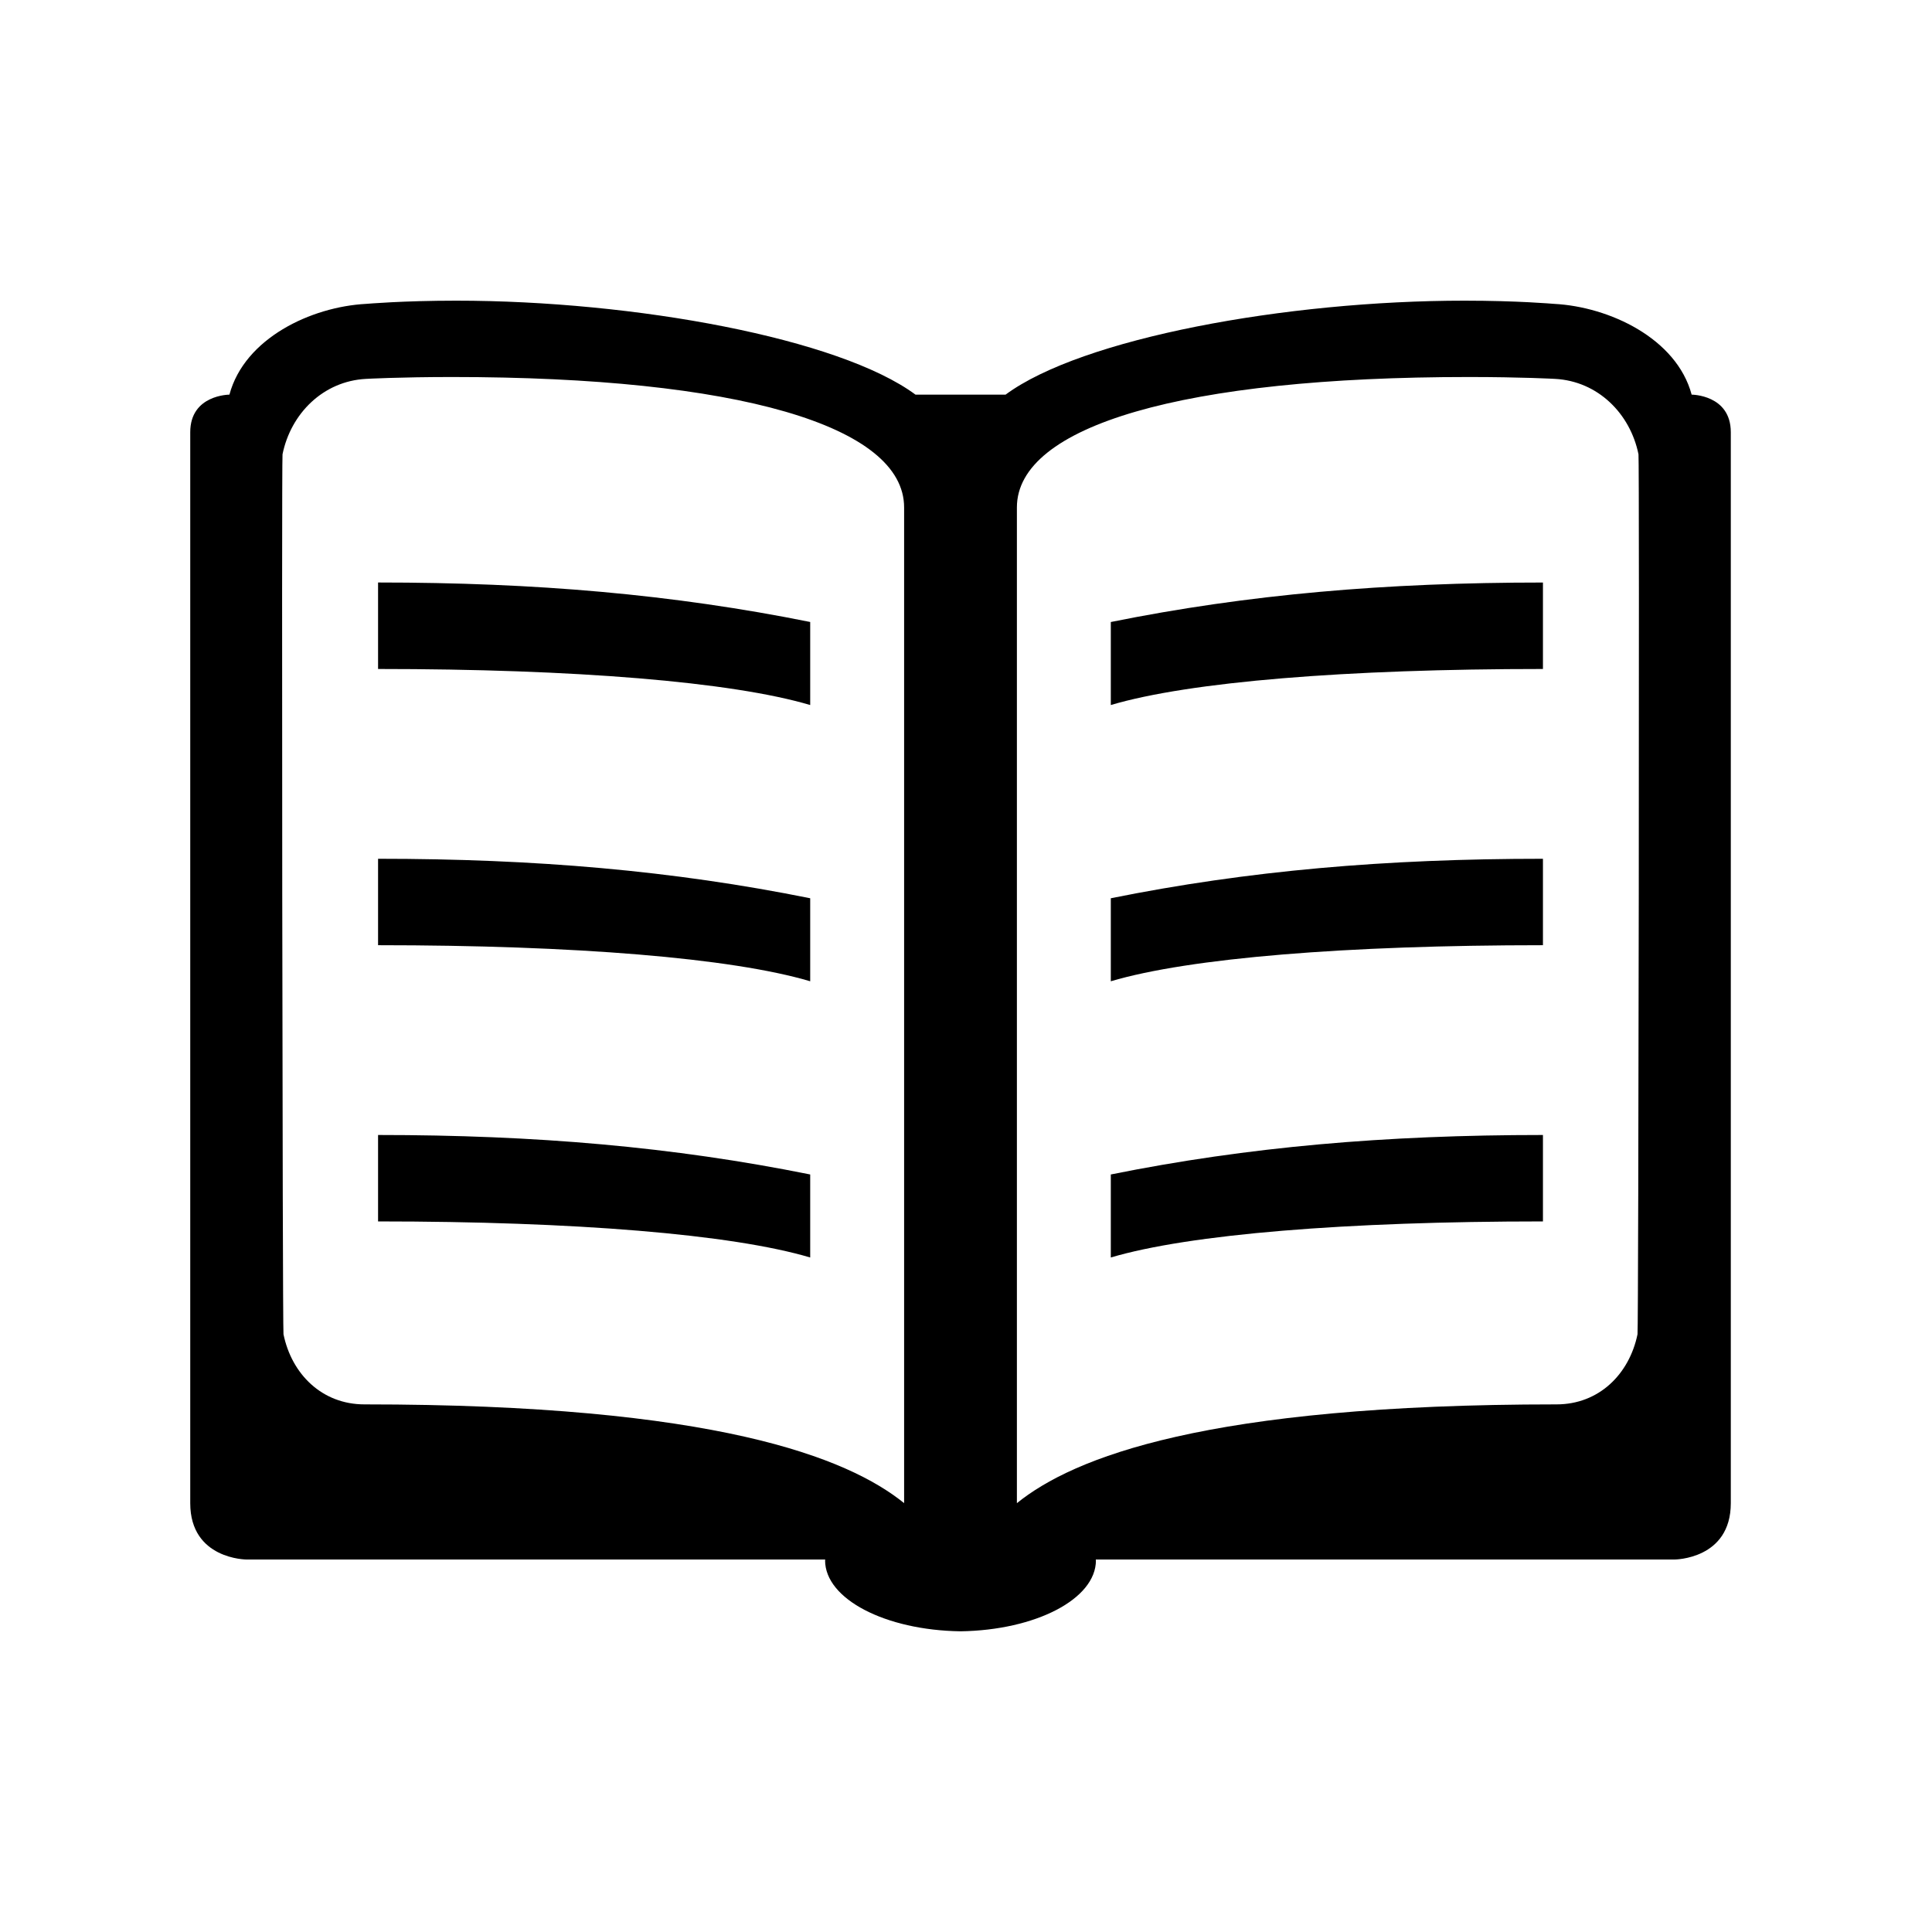 <?xml version="1.0" encoding="UTF-8" standalone="no"?>
<!-- Created with Inkscape (http://www.inkscape.org/) -->

<svg
   xmlns:dc="http://purl.org/dc/elements/1.1/"
   xmlns:cc="http://creativecommons.org/ns#"
   xmlns:rdf="http://www.w3.org/1999/02/22-rdf-syntax-ns#"
   xmlns:svg="http://www.w3.org/2000/svg"
   xmlns="http://www.w3.org/2000/svg"
   xmlns:sodipodi="http://sodipodi.sourceforge.net/DTD/sodipodi-0.dtd"
   xmlns:inkscape="http://www.inkscape.org/namespaces/inkscape"
   width="64px"
   height="64px"
   id="svg4427"
   version="1.1"
   inkscape:version="0.48.5 r10040"
   sodipodi:docname="Dictionary.svg">
  <defs
     id="defs4429" />
  <sodipodi:namedview
     id="base"
     pagecolor="#ffffff"
     bordercolor="#666666"
     borderopacity="1.0"
     inkscape:pageopacity="0.0"
     inkscape:pageshadow="2"
     inkscape:zoom="11"
     inkscape:cx="28.609516"
     inkscape:cy="31.152154"
     inkscape:current-layer="svg4427"
     showgrid="true"
     inkscape:document-units="px"
     inkscape:grid-bbox="true"
     inkscape:window-width="1920"
     inkscape:window-height="1003"
     inkscape:window-x="-9"
     inkscape:window-y="-9"
     inkscape:window-maximized="1" />
  <g
     transform="matrix(0.509,0,0,0.509,7.91,5.093)"
     id="g3" />
  <path
     id="path15"
     d="m 12.524,40.461 c 6.506,0 11.712,0.423 14.315,1.195 V 38.906 C 22.284,37.988 17.729,37.598 12.524,37.598 v 2.863 z m 0,-9.15 c 6.506,0 11.712,0.422 14.315,1.195 V 29.756 C 22.284,28.838 17.729,28.448 12.524,28.448 v 2.864 z m 0,-9.15 c 6.506,0 11.712,0.423 14.315,1.194 v -2.751 c -4.555,-0.917 -9.11,-1.308 -14.315,-1.308 v 2.864 z m 24.273,19.495 c 2.603,-0.772 7.808,-1.195 14.315,-1.195 v -2.863 c -5.205,0 -9.76,0.39 -14.315,1.308 v 2.75 z m 0,-9.15 c 2.603,-0.773 7.808,-1.195 14.315,-1.195 V 28.448 c -5.205,0 -9.76,0.39 -14.315,1.308 v 2.751 z m 0,-9.151 c 2.603,-0.772 7.808,-1.194 14.315,-1.194 v -2.864 c -5.205,0 -9.76,0.39 -14.315,1.308 v 2.751 z M 56.038,13.073 c -0.5,-1.867 -2.732,-2.912 -4.555,-3.007 -0.049,-0.003 -1.206,-0.106 -2.97,-0.106 -5.91,0 -12.679,1.246 -15.202,3.113 h -1.492 -1.492 c -2.523,-1.867 -9.305,-3.113 -15.215,-3.113 -1.764,0 -2.935,0.103 -2.984,0.106 -1.824,0.096 -4.028,1.14 -4.528,3.007 0,0 -1.298,0 -1.298,1.245 0,1.245 0,34.231 0,35.476 0,1.867 1.867,1.867 1.867,1.867 H 27.339 c 0,0 -0.007,0.014 -0.007,0.027 0,1.283 1.997,2.316 4.486,2.351 2.489,-0.036 4.486,-1.069 4.486,-2.351 0,-0.013 -0.007,-0.027 -0.007,-0.027 h 19.171 c 0,0 1.867,0 1.867,-1.867 0,-1.245 0,-34.231 0,-35.476 0,-1.245 -1.298,-1.245 -1.298,-1.245 z M 29.951,49.794 c -1.867,-1.508 -6.257,-3.272 -17.878,-3.272 -1.403,0 -2.41,-0.998 -2.682,-2.323 -0.034,-0.192 -0.065,-28.954 -0.032,-29.15 0.275,-1.352 1.348,-2.424 2.764,-2.498 0.007,-6.22e-4 1.113,-0.062 2.859,-0.062 9.453,0 14.968,1.616 14.968,4.321 v 32.983 z M 54.245,44.199 c -0.273,1.324 -1.279,2.323 -2.682,2.323 -11.62,0 -16.01,1.764 -17.877,3.272 V 16.81 c 0,-2.706 5.516,-4.321 14.968,-4.321 1.746,0 2.852,0.061 2.859,0.062 1.416,0.075 2.489,1.146 2.764,2.498 0.034,0.195 0.002,28.958 -0.032,29.15 z"
     inkscape:connector-curvature="0" />
</svg>
